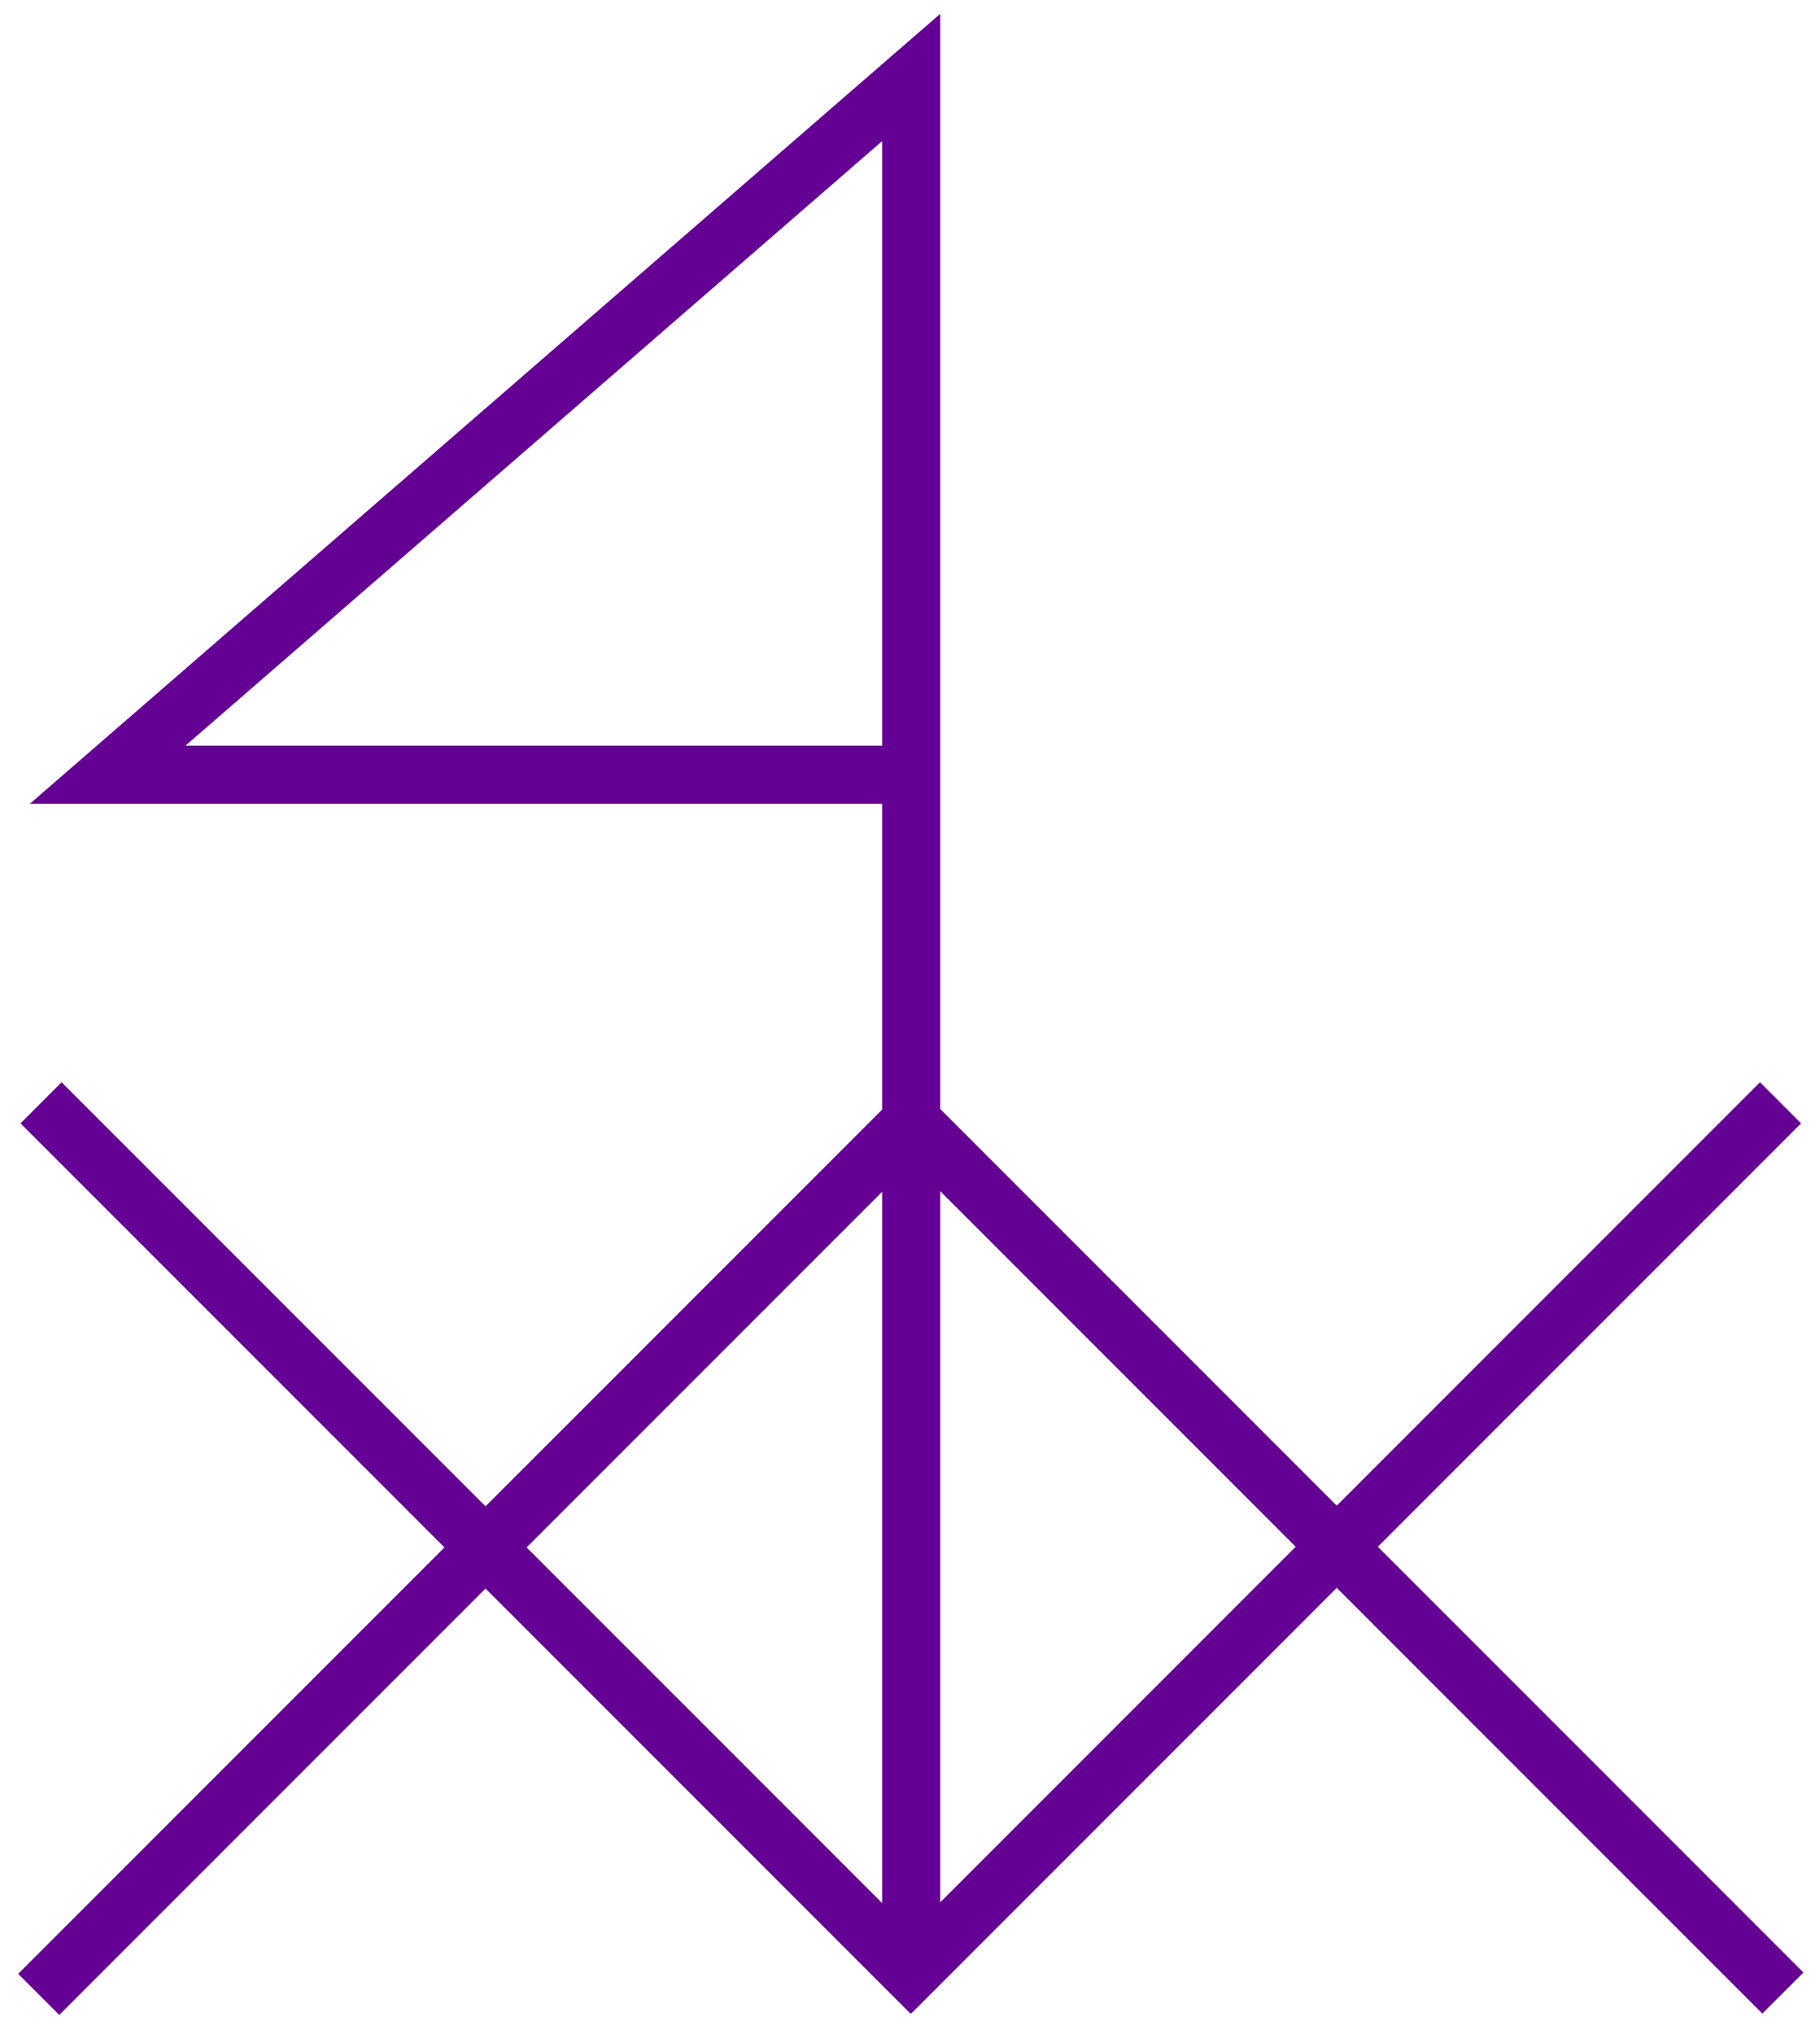 <svg width="94" height="105" viewBox="0 0 94 105" fill="none" xmlns="http://www.w3.org/2000/svg">
<path d="M2 102.972L47.962 57.01M46.121 56.939L92.083 102.901M2.121 56.939L48.083 102.901M46 102.901L91.962 56.939M47.061 101V40M47.061 40V4L5.561 40H47.061Z" stroke="#640093" stroke-width="3"/>
</svg>
